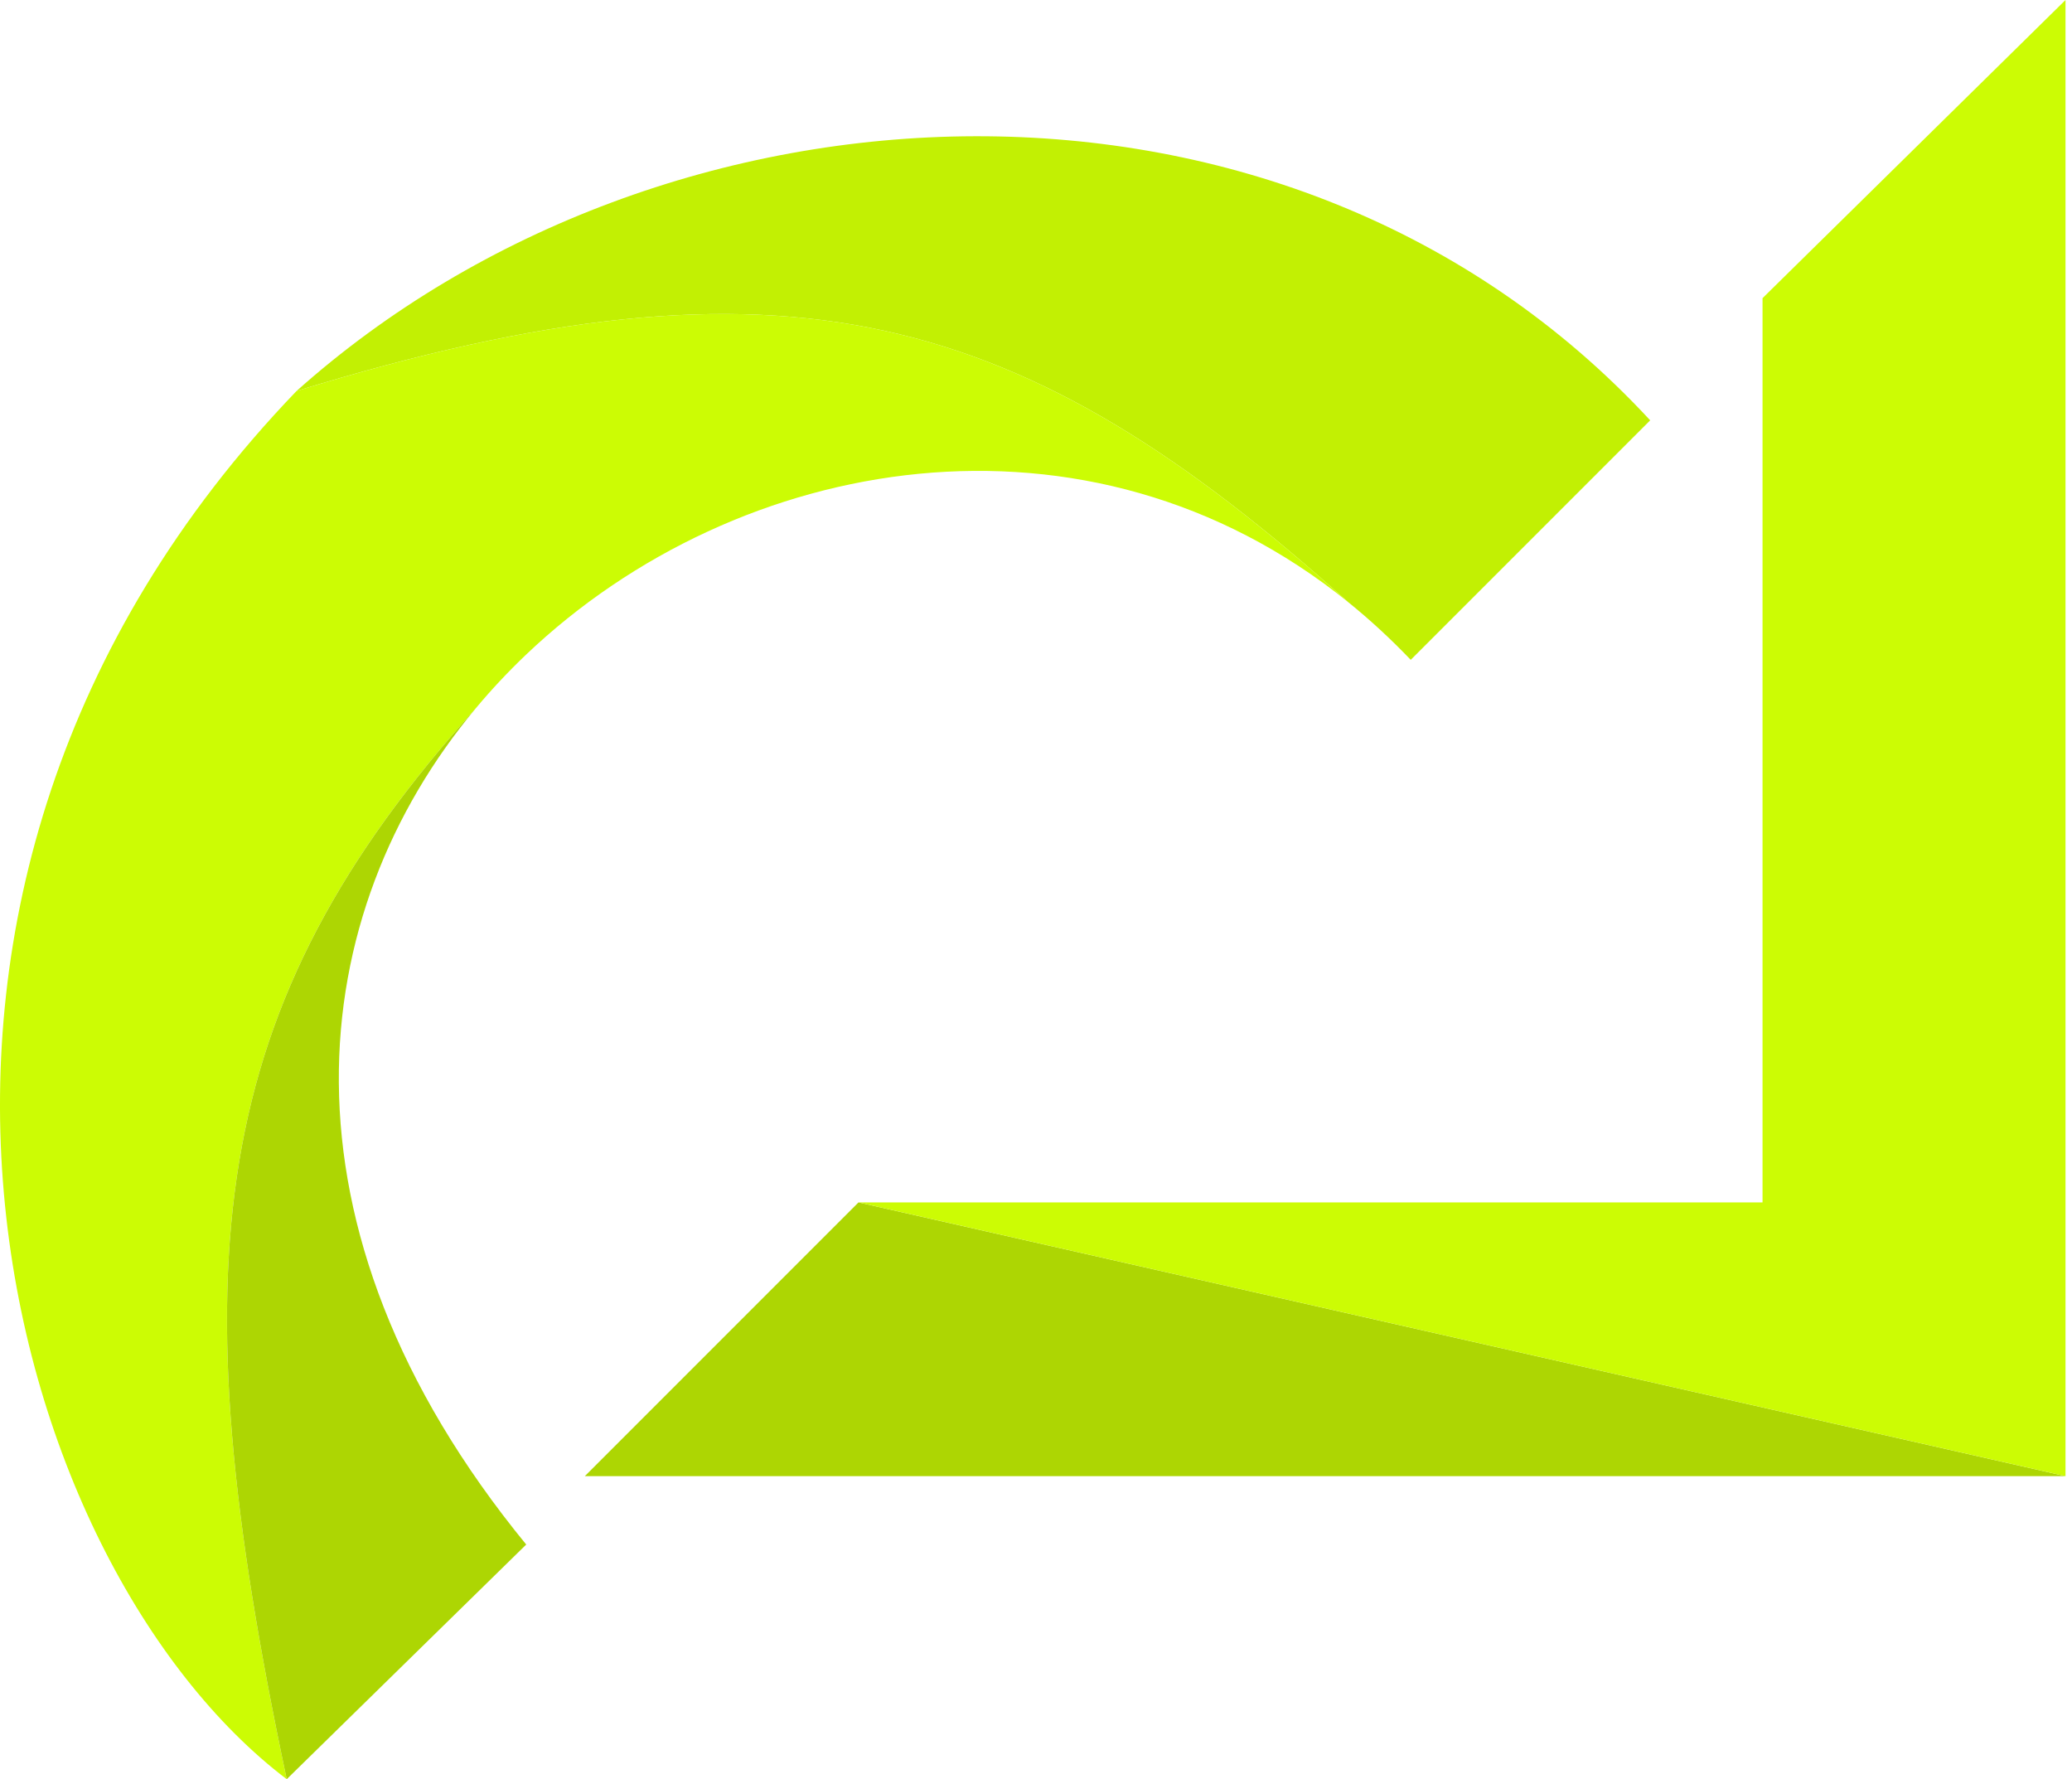 <svg width="212" height="182" viewBox="0 0 212 182" fill="none" xmlns="http://www.w3.org/2000/svg">
<path d="M87.836 123L59.836 151H211.336L87.836 123Z" fill="#ADD603"/>
<path d="M180.336 30.5V123H87.836L211.336 151V0L180.336 30.5Z" fill="#CCFC04"/>
<path d="M144.341 67.497L168.841 42.997C131.835 3 67.835 6.5 30.341 39.997C80.572 24.578 104.728 31.804 137.953 61.604C140.148 63.378 142.281 65.34 144.341 67.497Z" fill="#C2F003"/>
<path fill-rule="evenodd" clip-rule="evenodd" d="M48.689 72.442C21.177 103.011 18.086 128.984 29.336 182C0.331 160.002 -19.165 91.499 30.341 39.997C80.572 24.578 104.728 31.804 137.953 61.604C111.282 40.057 75.525 46.33 53.841 66.951C52.02 68.683 50.298 70.516 48.689 72.442Z" fill="#CCFC04"/>
<path d="M29.336 182L53.841 157.997C27.064 125.298 31.21 93.369 48.689 72.442C21.177 103.011 18.086 128.984 29.336 182Z" fill="#ADD603"/>
</svg>
